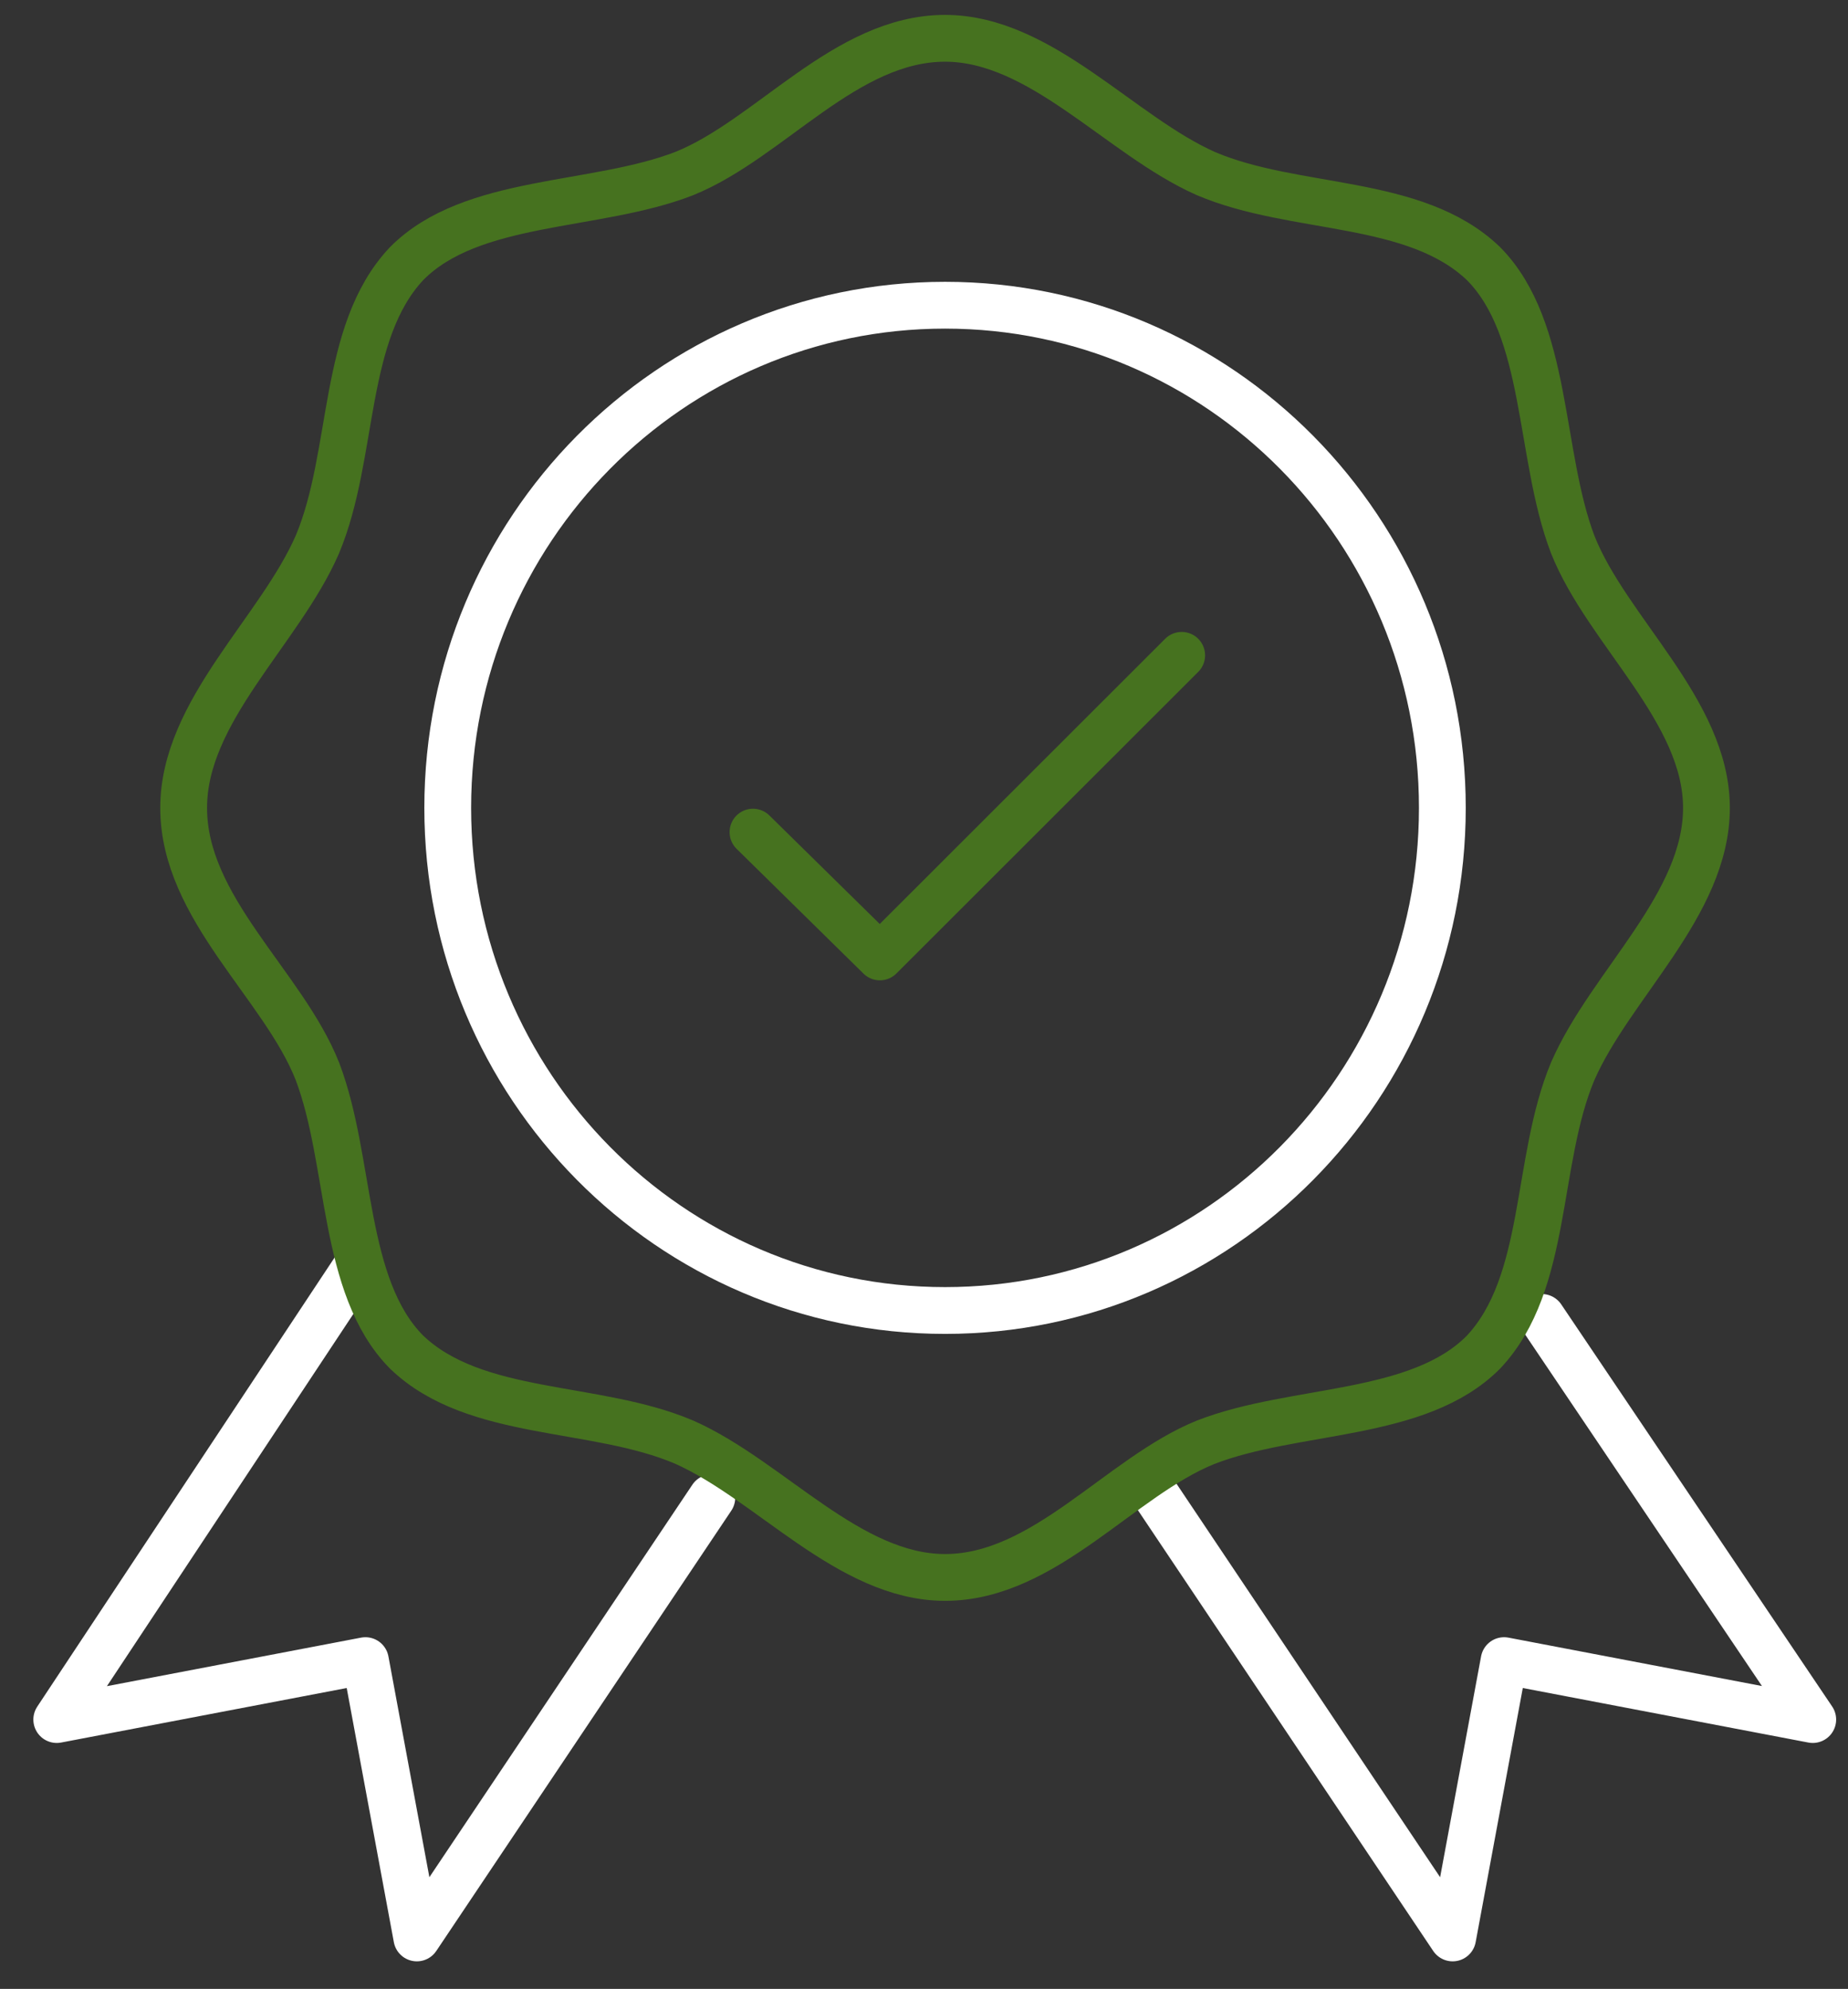 <svg width="79" height="85" viewBox="0 0 79 85" fill="none" xmlns="http://www.w3.org/2000/svg">
<rect x="0" y="0" width="79" height="85" fill="#333333" stroke="none"/>
<g clip-path="url(#clip0)">
<path d="M49.49 64.007L62.099 82.822L64.298 70.97L77.493 73.489L65.911 56.303" stroke="white" stroke-width="2" stroke-miterlimit="10" stroke-linecap="round" stroke-linejoin="round"/>
<path d="M30.43 64.007L17.82 82.822L15.621 70.97L2.426 73.489L15.181 54.229" stroke="white" stroke-width="2" stroke-miterlimit="10" stroke-linecap="round" stroke-linejoin="round"/>
<path d="M50.516 28.007L37.614 40.896L32.189 35.563" stroke="#46721F" stroke-width="2" stroke-miterlimit="10" stroke-linecap="round" stroke-linejoin="round"/>
<path d="M72.949 34.526C72.949 38.674 68.844 42.081 67.231 45.785C65.618 49.637 66.204 54.822 63.419 57.785C60.633 60.6 55.355 60.155 51.543 61.637C47.877 63.118 44.652 67.415 40.4 67.415C36.295 67.415 32.922 63.267 29.257 61.637C25.445 60.007 20.314 60.6 17.381 57.785C14.595 54.97 15.035 49.637 13.569 45.785C12.103 42.081 7.851 38.822 7.851 34.526C7.851 30.378 11.956 26.97 13.569 23.267C15.182 19.415 14.595 14.229 17.381 11.267C20.167 8.452 25.445 8.896 29.257 7.415C32.922 5.933 36.148 1.637 40.4 1.637C44.505 1.637 47.877 5.785 51.543 7.415C55.355 9.044 60.486 8.452 63.419 11.267C66.204 14.081 65.765 19.415 67.231 23.267C68.697 26.97 72.949 30.378 72.949 34.526Z" stroke="#46721F" stroke-width="2" stroke-miterlimit="10" stroke-linecap="round" stroke-linejoin="round"/>
<path d="M40.4 56.007C52.141 56.007 61.659 46.39 61.659 34.526C61.659 22.662 52.141 13.044 40.4 13.044C28.658 13.044 19.14 22.662 19.14 34.526C19.14 46.39 28.658 56.007 40.4 56.007Z" stroke="white" stroke-width="2" stroke-miterlimit="10" stroke-linecap="round" stroke-linejoin="round"/>
</g>
<defs>
<clipPath id="clip0">
<rect width="78" height="84" fill="white" transform="translate(0.96 0.303)"/>
</clipPath>
</defs>
</svg>
